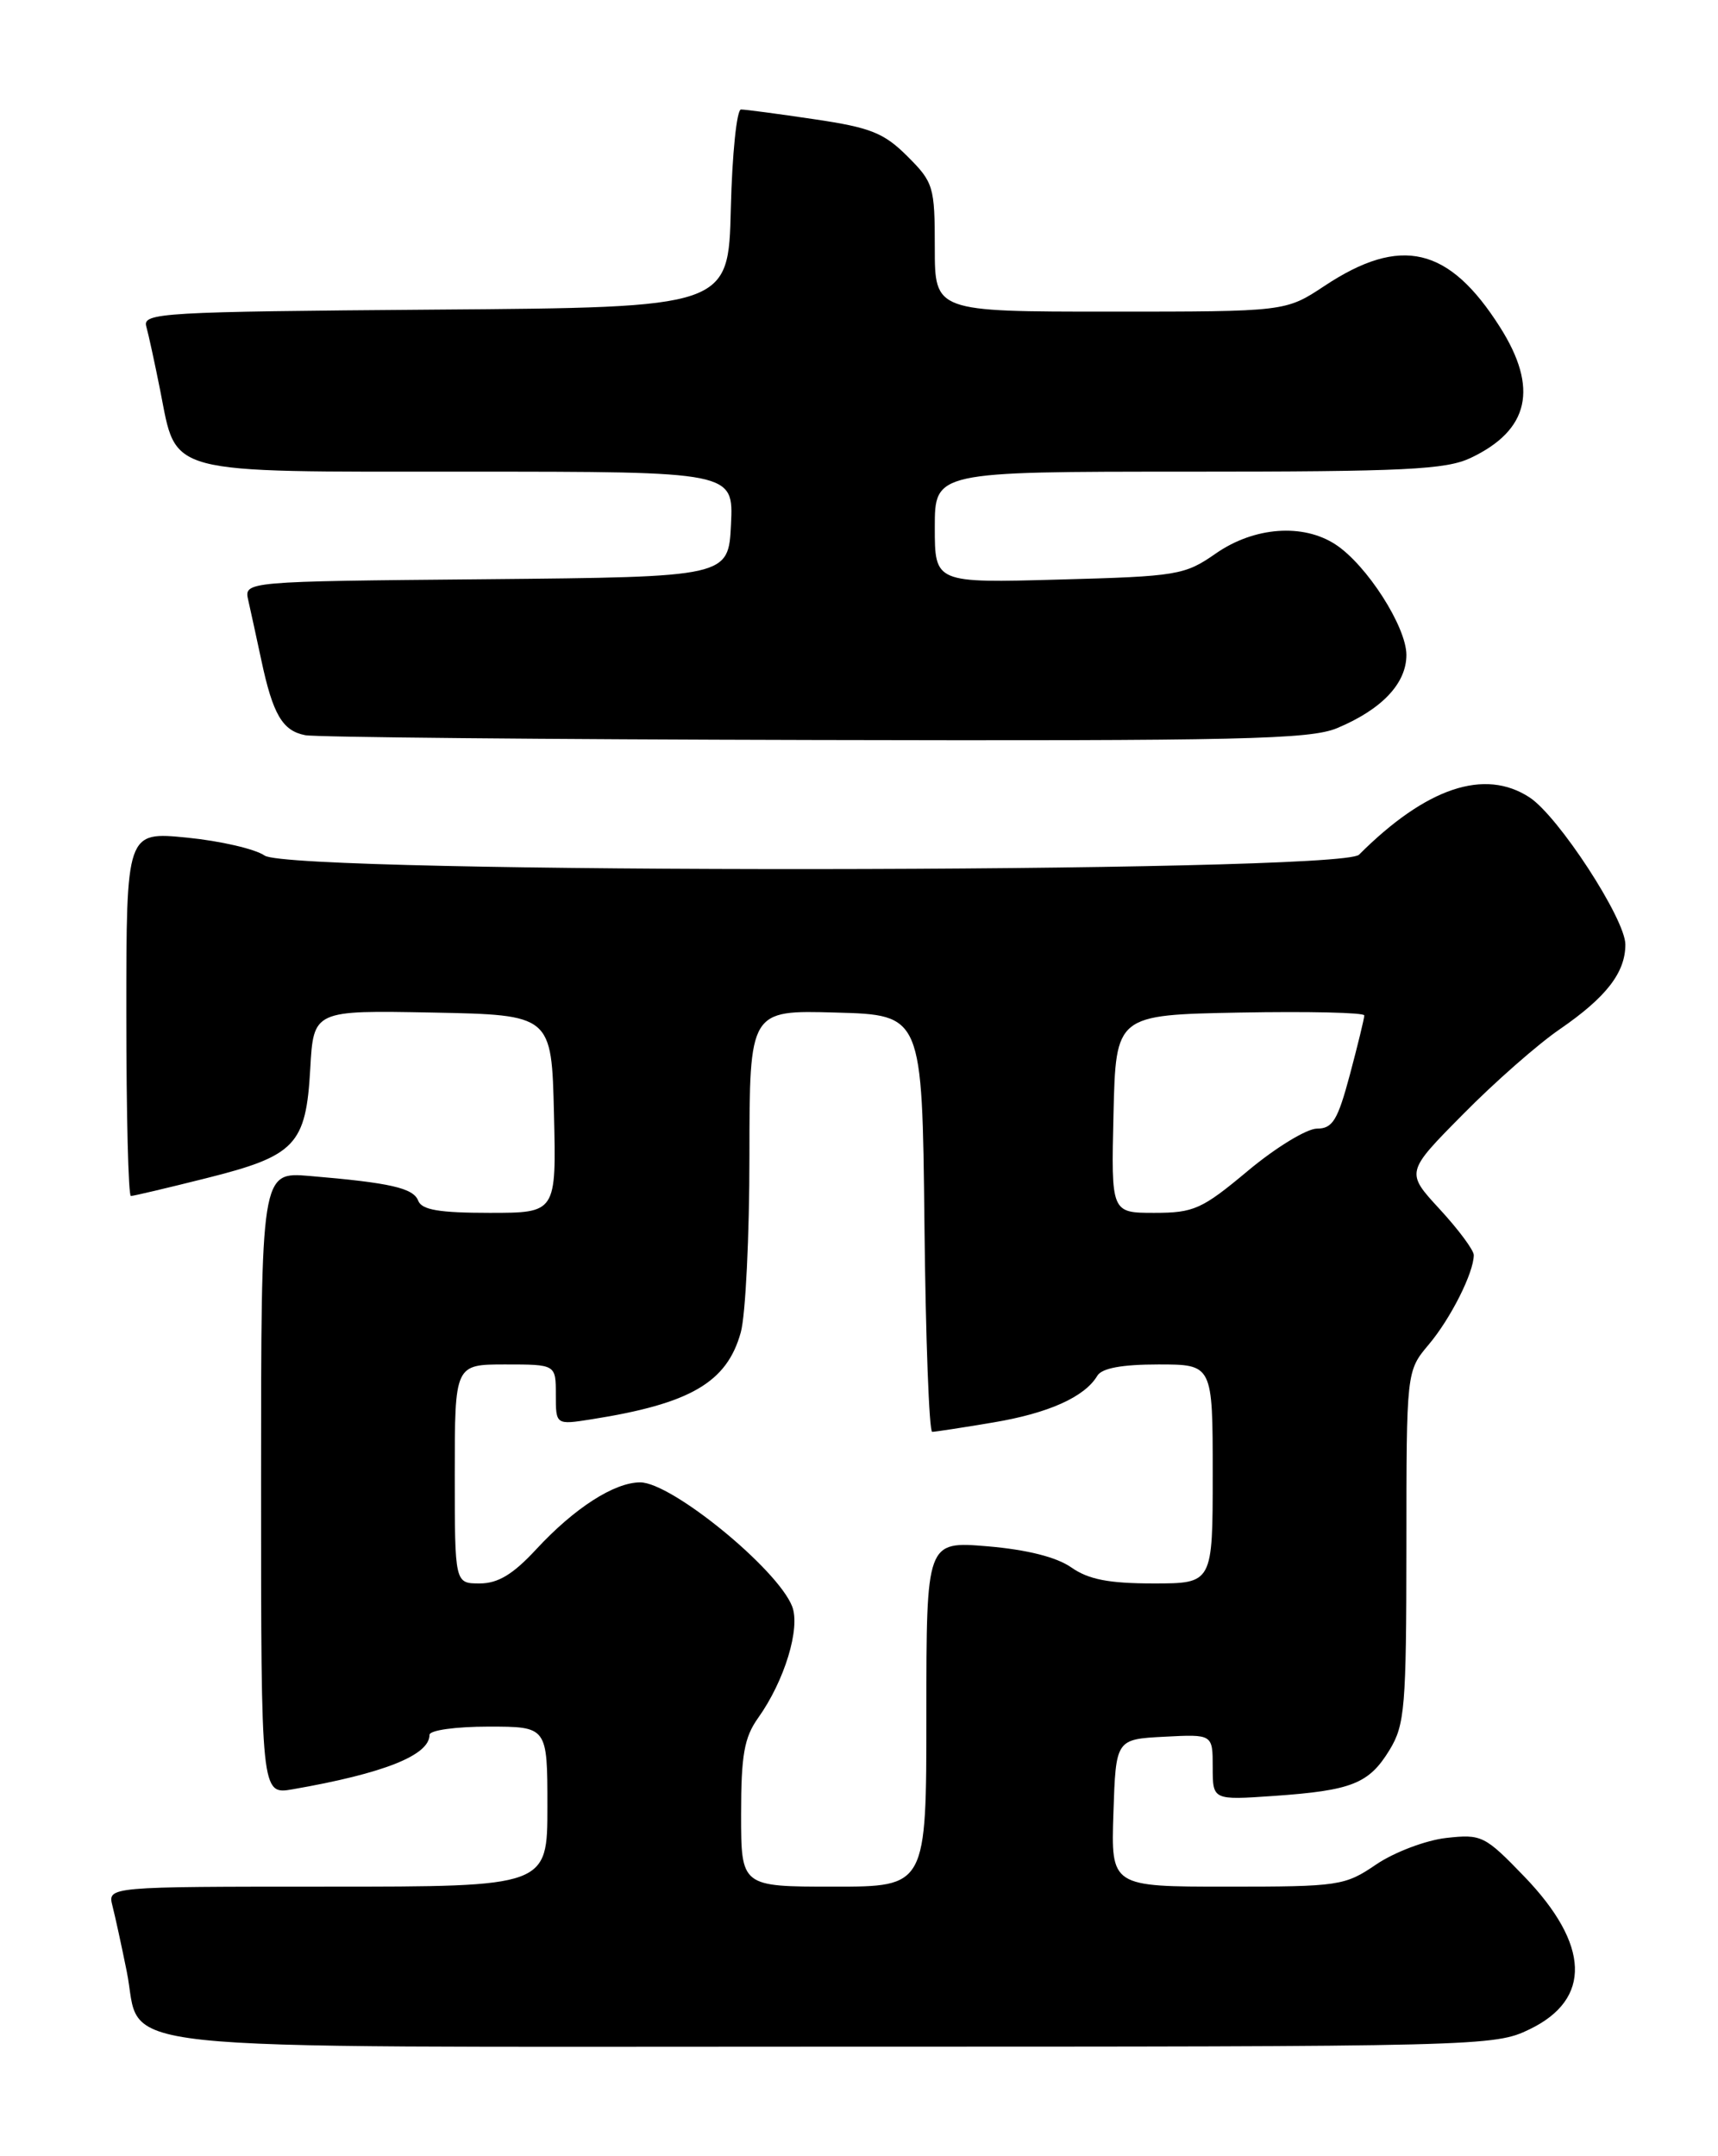 <?xml version="1.0" encoding="UTF-8" standalone="no"?>
<!DOCTYPE svg PUBLIC "-//W3C//DTD SVG 1.1//EN" "http://www.w3.org/Graphics/SVG/1.1/DTD/svg11.dtd" >
<svg xmlns="http://www.w3.org/2000/svg" xmlns:xlink="http://www.w3.org/1999/xlink" version="1.1" viewBox="0 0 204 256">
 <g >
 <path fill="currentColor"
d=" M 181.64 240.93 C 189.02 237.36 188.79 230.89 181.00 222.80 C 176.30 217.93 175.93 217.75 171.71 218.22 C 169.29 218.50 165.56 219.91 163.42 221.36 C 159.69 223.90 159.00 224.00 145.73 224.00 C 131.92 224.00 131.92 224.00 132.21 215.25 C 132.50 206.50 132.50 206.50 138.25 206.20 C 144.00 205.90 144.00 205.90 144.00 209.82 C 144.00 213.73 144.00 213.73 151.25 213.23 C 160.53 212.58 162.55 211.78 165.00 207.77 C 166.82 204.78 166.99 202.72 167.00 183.64 C 167.00 162.79 167.00 162.79 169.65 159.64 C 172.25 156.56 175.00 151.10 175.00 149.01 C 175.00 148.43 173.18 145.98 170.96 143.57 C 166.91 139.18 166.91 139.18 173.71 132.31 C 177.44 128.52 182.62 123.97 185.21 122.20 C 190.73 118.40 193.00 115.48 193.00 112.14 C 193.00 109.12 185.06 96.93 181.63 94.68 C 176.29 91.18 169.35 93.51 161.37 101.48 C 159.16 103.69 34.57 103.79 31.42 101.58 C 30.30 100.80 26.15 99.84 22.19 99.45 C 15.00 98.74 15.00 98.74 15.00 120.37 C 15.00 132.27 15.24 142.00 15.54 142.00 C 15.83 142.00 19.86 141.05 24.48 139.89 C 35.10 137.23 36.33 135.94 36.84 126.90 C 37.23 119.95 37.23 119.95 51.36 120.22 C 65.50 120.50 65.50 120.50 65.78 132.25 C 66.06 144.00 66.06 144.00 58.14 144.00 C 52.15 144.00 50.08 143.65 49.66 142.56 C 49.08 141.05 46.35 140.43 36.75 139.62 C 31.00 139.14 31.00 139.14 31.00 176.12 C 31.00 213.09 31.00 213.09 34.75 212.44 C 45.57 210.56 51.00 208.40 51.00 205.98 C 51.00 205.43 54.11 205.00 58.00 205.00 C 65.00 205.00 65.00 205.00 65.00 214.50 C 65.00 224.00 65.00 224.00 38.89 224.00 C 12.78 224.00 12.78 224.00 13.35 226.27 C 13.67 227.51 14.43 231.00 15.04 234.02 C 17.05 243.83 9.34 243.00 98.80 243.00 C 176.17 243.00 177.43 242.97 181.64 240.93 Z  M 158.77 86.45 C 164.08 84.23 167.00 81.15 167.00 77.76 C 167.00 74.42 162.29 67.07 158.59 64.65 C 154.73 62.12 148.93 62.55 144.39 65.70 C 140.68 68.29 139.84 68.43 125.75 68.81 C 111.00 69.22 111.00 69.22 111.00 62.61 C 111.00 56.00 111.00 56.00 141.10 56.00 C 166.85 56.00 171.69 55.76 174.63 54.37 C 181.59 51.07 182.71 46.09 178.12 38.85 C 172.06 29.29 166.33 27.94 157.27 33.95 C 152.66 37.00 152.66 37.00 131.83 37.00 C 111.00 37.00 111.00 37.00 111.00 29.40 C 111.00 22.16 110.85 21.65 107.75 18.56 C 104.97 15.78 103.37 15.14 96.71 14.16 C 92.42 13.52 88.50 13.00 87.99 13.00 C 87.48 13.00 86.94 18.29 86.78 24.75 C 86.50 36.50 86.50 36.50 51.69 36.76 C 19.18 37.01 16.91 37.14 17.37 38.76 C 17.64 39.72 18.38 43.13 19.02 46.34 C 21.03 56.48 19.22 56.00 55.55 56.00 C 87.10 56.00 87.10 56.00 86.80 62.25 C 86.50 68.50 86.50 68.50 57.73 68.77 C 28.97 69.03 28.97 69.03 29.48 71.27 C 29.76 72.49 30.45 75.69 31.03 78.38 C 32.40 84.83 33.54 86.77 36.25 87.29 C 37.49 87.53 64.73 87.79 96.78 87.86 C 147.34 87.98 155.56 87.79 158.77 86.45 Z  M 88.00 215.40 C 88.00 208.38 88.37 206.29 90.02 203.97 C 93.16 199.57 95.07 193.30 94.06 190.72 C 92.31 186.26 79.74 176.00 76.02 176.00 C 72.94 176.00 68.19 179.06 63.66 183.96 C 60.91 186.93 59.13 188.00 56.96 188.00 C 54.00 188.00 54.00 188.00 54.00 175.00 C 54.00 162.00 54.00 162.00 60.00 162.00 C 66.00 162.00 66.00 162.00 66.00 165.59 C 66.00 169.18 66.00 169.18 70.25 168.51 C 81.98 166.66 86.31 164.14 87.96 158.20 C 88.53 156.17 88.99 146.72 88.99 137.22 C 89.00 119.93 89.00 119.93 99.25 120.22 C 109.50 120.50 109.50 120.50 109.77 145.25 C 109.91 158.86 110.33 170.00 110.69 170.00 C 111.04 170.00 114.30 169.50 117.92 168.89 C 124.51 167.79 128.80 165.86 130.30 163.34 C 130.84 162.44 133.22 162.00 137.55 162.00 C 144.00 162.00 144.00 162.00 144.00 175.00 C 144.00 188.00 144.00 188.00 136.96 188.00 C 131.66 188.00 129.25 187.53 127.21 186.10 C 125.45 184.87 121.95 183.99 117.25 183.59 C 110.00 182.99 110.00 182.99 110.00 203.49 C 110.00 224.00 110.00 224.00 99.00 224.00 C 88.00 224.00 88.00 224.00 88.00 215.40 Z  M 132.22 132.25 C 132.50 120.50 132.50 120.50 147.25 120.22 C 155.36 120.07 162.00 120.22 162.00 120.56 C 162.00 120.90 161.23 124.06 160.29 127.59 C 158.84 133.01 158.24 134.00 156.38 134.00 C 155.17 134.00 151.48 136.25 148.19 139.00 C 142.72 143.57 141.77 144.00 137.07 144.00 C 131.94 144.00 131.94 144.00 132.22 132.25 Z "/>
</g>
</svg>
